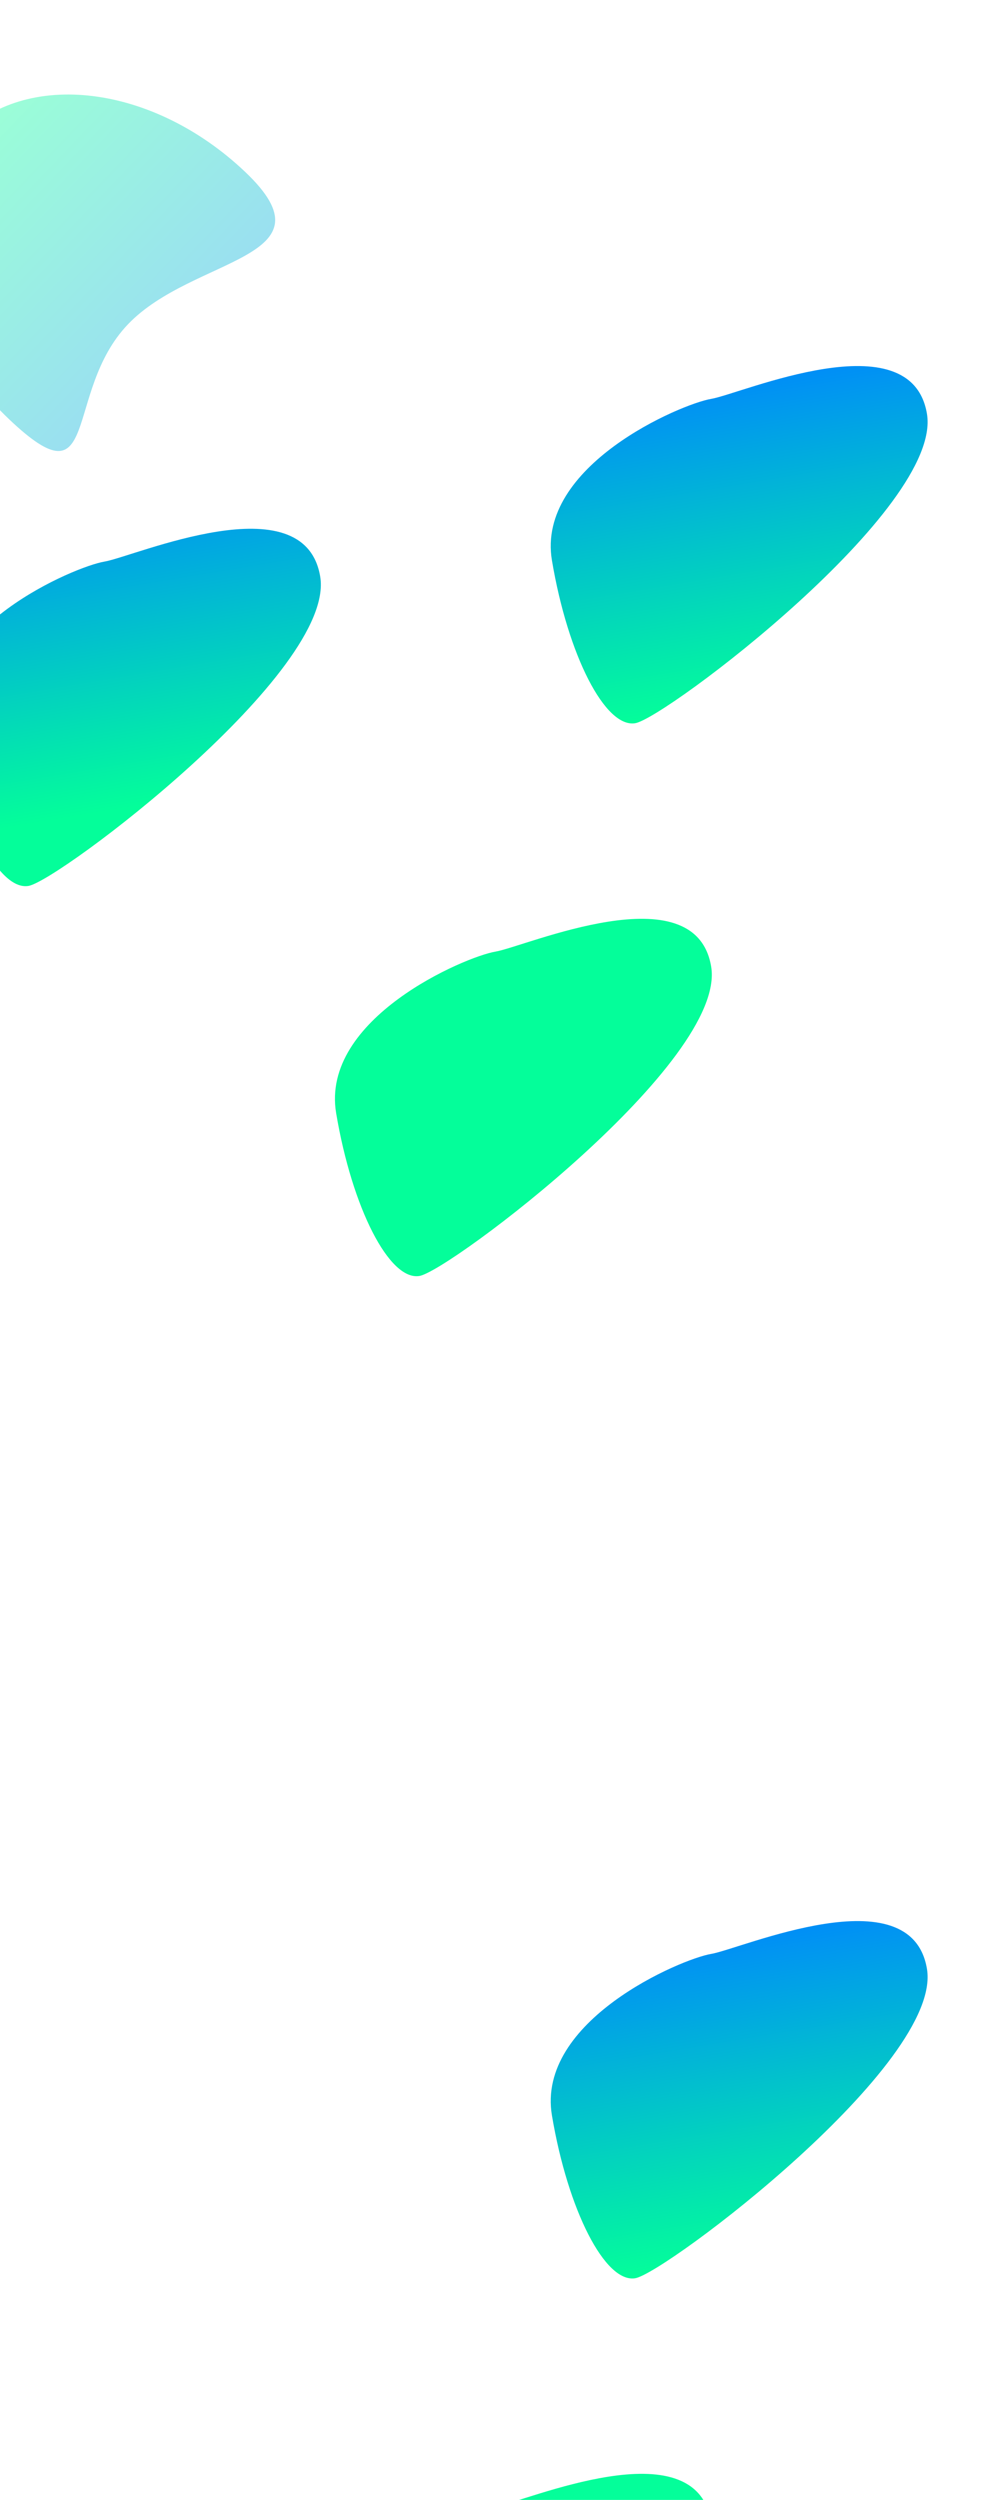 <svg width="1920" height="4846" viewBox="0 0 1920 4846" fill="none" xmlns="http://www.w3.org/2000/svg">
<g filter="url(#filter0_f_1432_1681)">
<path d="M1070.45 1086.49C1039.52 902.546 1320.93 782.955 1379.22 773.211C1437.51 763.467 1766.79 618.186 1797.72 802.129C1828.65 986.072 1290.28 1392.16 1231.99 1401.9C1173.7 1411.65 1101.38 1270.43 1070.45 1086.49Z" fill="url(#paint0_linear_1432_1681)"/>
<path d="M-106.28 1401.9C-137.206 1217.96 144.199 1098.37 202.49 1088.63C260.781 1078.88 590.064 933.6 620.99 1117.54C651.915 1301.49 113.552 1707.57 55.261 1717.32C-3.03 1727.06 -75.355 1585.85 -106.28 1401.9Z" fill="url(#paint1_linear_1432_1681)"/>
<path d="M651.951 2157.96C621.026 1974.01 902.43 1854.42 960.721 1844.68C1019.01 1834.94 1348.3 1689.65 1379.22 1873.6C1410.15 2057.54 871.783 2463.63 813.492 2473.37C755.201 2483.12 682.877 2341.9 651.951 2157.96Z" fill="url(#paint2_linear_1432_1681)"/>
</g>
<g filter="url(#filter1_f_1432_1681)">
<path d="M1070.45 4100.81C1039.52 3916.87 1320.93 3797.28 1379.22 3787.53C1437.51 3777.79 1766.79 3632.51 1797.72 3816.45C1828.65 4000.39 1290.28 4406.48 1231.99 4416.22C1173.7 4425.97 1101.38 4284.75 1070.45 4100.81Z" fill="url(#paint3_linear_1432_1681)"/>
<path d="M651.951 5172.28C621.026 4988.33 902.43 4868.74 960.721 4859C1019.01 4849.26 1348.3 4703.97 1379.22 4887.92C1410.15 5071.86 871.783 5477.95 813.492 5487.69C755.201 5497.44 682.877 5356.22 651.951 5172.28Z" fill="url(#paint4_linear_1432_1681)"/>
</g>
<g filter="url(#filter2_f_1432_1681)">
<path d="M17.723 812.762C196.51 982.544 121.732 761.032 248.177 628.644C374.622 496.257 654.407 503.126 475.62 333.344C296.832 163.561 49.393 133.247 -77.052 265.635C-203.497 398.023 -161.065 642.98 17.723 812.762Z" fill="url(#paint5_linear_1432_1681)" fill-opacity="0.4"/>
</g>
<defs>
<filter id="filter0_f_1432_1681" x="-408.646" y="409.547" width="2507.65" height="2364.3" filterUnits="userSpaceOnUse" color-interpolation-filters="sRGB">
<feFlood flood-opacity="0" result="BackgroundImageFix"/>
<feBlend mode="normal" in="SourceGraphic" in2="BackgroundImageFix" result="shape"/>
<feGaussianBlur stdDeviation="150" result="effect1_foregroundBlur_1432_1681"/>
</filter>
<filter id="filter1_f_1432_1681" x="149.584" y="3223.87" width="2149.42" height="2764.3" filterUnits="userSpaceOnUse" color-interpolation-filters="sRGB">
<feFlood flood-opacity="0" result="BackgroundImageFix"/>
<feBlend mode="normal" in="SourceGraphic" in2="BackgroundImageFix" result="shape"/>
<feGaussianBlur stdDeviation="250" result="effect1_foregroundBlur_1432_1681"/>
</filter>
<filter id="filter2_f_1432_1681" x="-449.863" y="-116.793" width="1283.52" height="1291.08" filterUnits="userSpaceOnUse" color-interpolation-filters="sRGB">
<feFlood flood-opacity="0" result="BackgroundImageFix"/>
<feBlend mode="normal" in="SourceGraphic" in2="BackgroundImageFix" result="shape"/>
<feGaussianBlur stdDeviation="150" result="effect1_foregroundBlur_1432_1681"/>
</filter>
<linearGradient id="paint0_linear_1432_1681" x1="1231.99" y1="1401.9" x2="1120.63" y2="735.684" gradientUnits="userSpaceOnUse">
<stop stop-color="#04FE9A"/>
<stop offset="1" stop-color="#0084FF"/>
</linearGradient>
<linearGradient id="paint1_linear_1432_1681" x1="1231.99" y1="1401.9" x2="1120.63" y2="735.684" gradientUnits="userSpaceOnUse">
<stop stop-color="#04FE9A"/>
<stop offset="1" stop-color="#0084FF"/>
</linearGradient>
<linearGradient id="paint2_linear_1432_1681" x1="1231.99" y1="1401.9" x2="1120.63" y2="735.684" gradientUnits="userSpaceOnUse">
<stop stop-color="#04FE9A"/>
<stop offset="1" stop-color="#0084FF"/>
</linearGradient>
<linearGradient id="paint3_linear_1432_1681" x1="1231.99" y1="4416.23" x2="1120.63" y2="3750" gradientUnits="userSpaceOnUse">
<stop stop-color="#04FE9A"/>
<stop offset="1" stop-color="#0084FF"/>
</linearGradient>
<linearGradient id="paint4_linear_1432_1681" x1="1231.99" y1="4416.23" x2="1120.63" y2="3750" gradientUnits="userSpaceOnUse">
<stop stop-color="#04FE9A"/>
<stop offset="1" stop-color="#0084FF"/>
</linearGradient>
<linearGradient id="paint5_linear_1432_1681" x1="-77.052" y1="265.636" x2="568.623" y2="882.327" gradientUnits="userSpaceOnUse">
<stop stop-color="#04FE9A"/>
<stop offset="1" stop-color="#0084FF"/>
</linearGradient>
</defs>
</svg>
